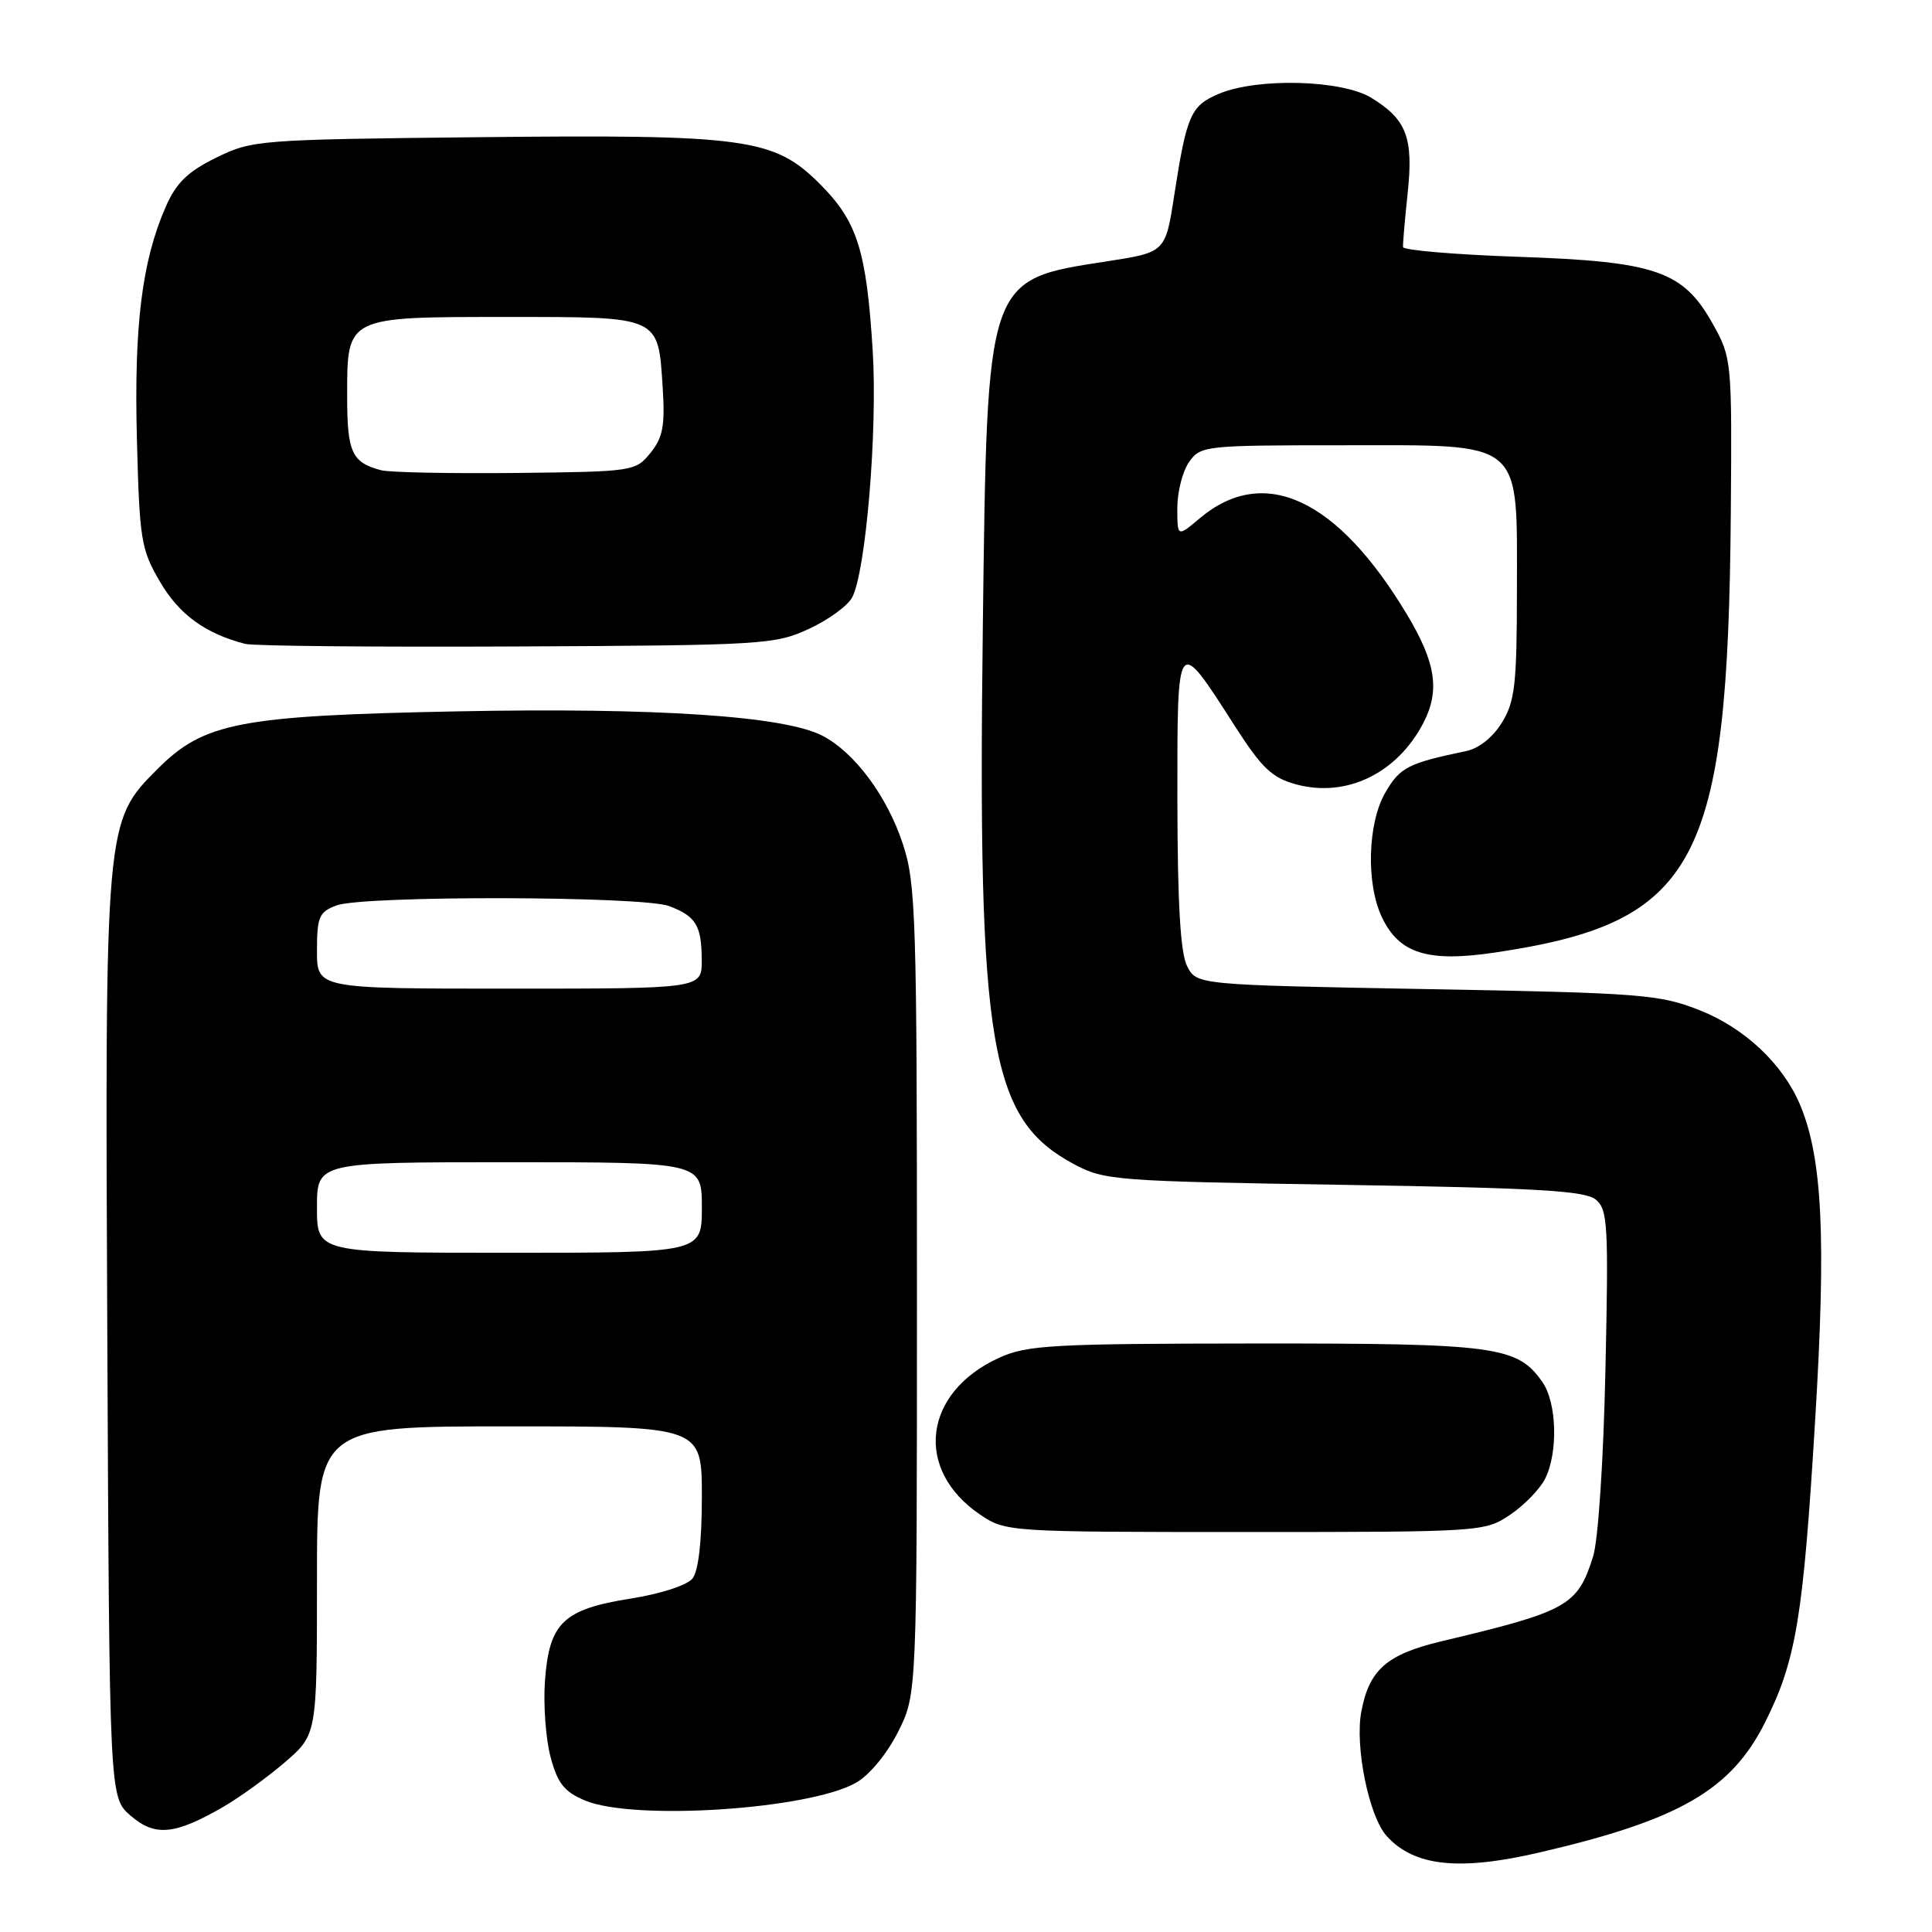 <?xml version="1.0" encoding="UTF-8" standalone="no"?>
<!DOCTYPE svg PUBLIC "-//W3C//DTD SVG 1.1//EN" "http://www.w3.org/Graphics/SVG/1.1/DTD/svg11.dtd" >
<svg xmlns="http://www.w3.org/2000/svg" xmlns:xlink="http://www.w3.org/1999/xlink" version="1.1" viewBox="0 0 256 256">
 <g >
 <path fill="currentColor"
d=" M 204.00 245.46 C 222.51 241.16 229.36 237.21 233.86 228.26 C 238.00 220.02 238.93 214.40 240.52 188.12 C 241.99 164.03 241.48 153.49 238.54 146.44 C 236.27 141.01 231.19 136.22 225.19 133.85 C 219.87 131.76 217.52 131.57 189.03 131.06 C 158.56 130.50 158.56 130.50 157.29 128.00 C 156.41 126.25 156.03 119.72 156.01 106.13 C 156.00 83.97 155.88 84.13 163.62 96.20 C 167.22 101.81 168.55 103.07 171.77 103.94 C 178.41 105.73 185.12 102.48 188.60 95.80 C 190.82 91.52 190.27 87.82 186.44 81.44 C 177.21 66.04 167.48 61.52 158.98 68.67 C 156.00 71.18 156.00 71.18 156.00 67.31 C 156.00 65.18 156.70 62.44 157.56 61.22 C 159.07 59.06 159.62 59.00 177.98 59.00 C 202.16 59.00 201.00 58.03 201.00 78.38 C 200.99 90.65 200.74 92.92 199.03 95.72 C 197.84 97.68 195.97 99.17 194.28 99.52 C 186.60 101.12 185.51 101.67 183.58 104.99 C 181.21 109.04 180.99 117.12 183.12 121.56 C 185.41 126.35 189.18 127.53 197.99 126.23 C 224.84 122.26 228.97 114.58 229.34 68.00 C 229.50 47.86 229.46 47.42 227.00 43.00 C 223.05 35.90 219.51 34.66 201.24 34.03 C 192.85 33.74 185.95 33.16 185.91 32.74 C 185.87 32.32 186.15 29.12 186.52 25.62 C 187.31 18.24 186.39 15.82 181.69 12.95 C 177.80 10.58 166.66 10.28 161.56 12.41 C 157.78 13.99 157.25 15.19 155.59 25.88 C 154.43 33.43 154.43 33.43 146.67 34.63 C 130.64 37.10 130.81 36.62 130.23 83.00 C 129.53 138.88 131.13 148.28 142.33 154.27 C 146.32 156.41 147.84 156.52 178.10 157.00 C 203.71 157.41 210.03 157.78 211.45 158.95 C 213.04 160.27 213.15 162.30 212.73 181.45 C 212.47 193.55 211.77 204.10 211.09 206.26 C 209.03 212.78 207.75 213.50 191.00 217.48 C 183.74 219.21 181.42 221.25 180.38 226.81 C 179.51 231.43 181.39 240.67 183.73 243.27 C 187.36 247.30 193.30 247.95 204.00 245.46 Z  M 29.50 239.47 C 31.70 238.20 35.41 235.52 37.75 233.51 C 42.00 229.84 42.00 229.84 42.00 209.42 C 42.00 189.00 42.00 189.00 67.50 189.00 C 93.00 189.00 93.00 189.00 93.00 198.31 C 93.00 204.26 92.55 208.18 91.75 209.17 C 91.04 210.06 87.50 211.20 83.57 211.82 C 74.63 213.24 72.77 215.02 72.21 222.72 C 71.98 225.91 72.32 230.46 72.96 232.84 C 73.89 236.32 74.78 237.43 77.53 238.58 C 84.01 241.29 107.24 239.76 113.45 236.21 C 115.21 235.20 117.55 232.37 119.00 229.48 C 121.50 224.50 121.50 224.50 121.50 171.00 C 121.50 121.59 121.36 117.07 119.64 111.85 C 117.56 105.51 113.24 99.69 108.96 97.48 C 103.92 94.87 86.90 93.74 60.53 94.26 C 31.74 94.83 27.03 95.73 20.87 101.90 C 13.91 108.86 13.90 108.91 14.22 177.45 C 14.50 238.17 14.50 238.17 17.31 240.59 C 20.54 243.37 23.11 243.14 29.50 239.47 Z  M 200.09 200.72 C 201.95 199.47 204.03 197.33 204.72 195.97 C 206.48 192.49 206.30 185.87 204.37 183.12 C 201.05 178.37 198.24 178.00 166.28 178.02 C 139.45 178.04 136.10 178.23 132.42 179.90 C 122.30 184.49 121.07 194.76 129.91 200.72 C 133.26 202.97 133.65 203.00 165.00 203.00 C 196.35 203.00 196.74 202.97 200.09 200.72 Z  M 107.16 83.34 C 109.73 82.16 112.32 80.28 112.91 79.17 C 114.73 75.76 116.29 57.07 115.64 46.50 C 114.81 33.15 113.60 29.34 108.63 24.37 C 102.56 18.30 98.91 17.80 63.27 18.18 C 34.19 18.49 33.39 18.56 28.63 20.90 C 24.86 22.75 23.35 24.23 21.96 27.40 C 18.81 34.60 17.75 43.11 18.14 58.17 C 18.49 71.60 18.68 72.79 21.22 77.12 C 23.76 81.45 27.22 83.96 32.50 85.32 C 33.60 85.60 49.80 85.75 68.50 85.66 C 101.03 85.51 102.70 85.41 107.16 83.34 Z  M 42.00 160.00 C 42.00 154.00 42.00 154.00 67.50 154.00 C 93.00 154.00 93.00 154.00 93.00 160.00 C 93.00 166.00 93.00 166.00 67.50 166.00 C 42.00 166.00 42.00 166.00 42.00 160.00 Z  M 42.00 125.98 C 42.00 121.50 42.28 120.84 44.57 119.98 C 48.06 118.64 85.13 118.72 88.66 120.06 C 92.24 121.42 92.97 122.63 92.98 127.25 C 93.00 131.00 93.00 131.00 67.50 131.00 C 42.00 131.00 42.00 131.00 42.00 125.98 Z  M 50.50 62.31 C 46.62 61.29 46.00 59.95 46.00 52.53 C 46.00 41.89 45.78 42.00 67.21 42.00 C 87.58 42.00 87.20 41.83 87.81 51.37 C 88.13 56.43 87.84 57.97 86.19 60.01 C 84.21 62.46 83.92 62.50 68.34 62.67 C 59.63 62.76 51.60 62.60 50.50 62.31 Z "/>
</g>
</svg>